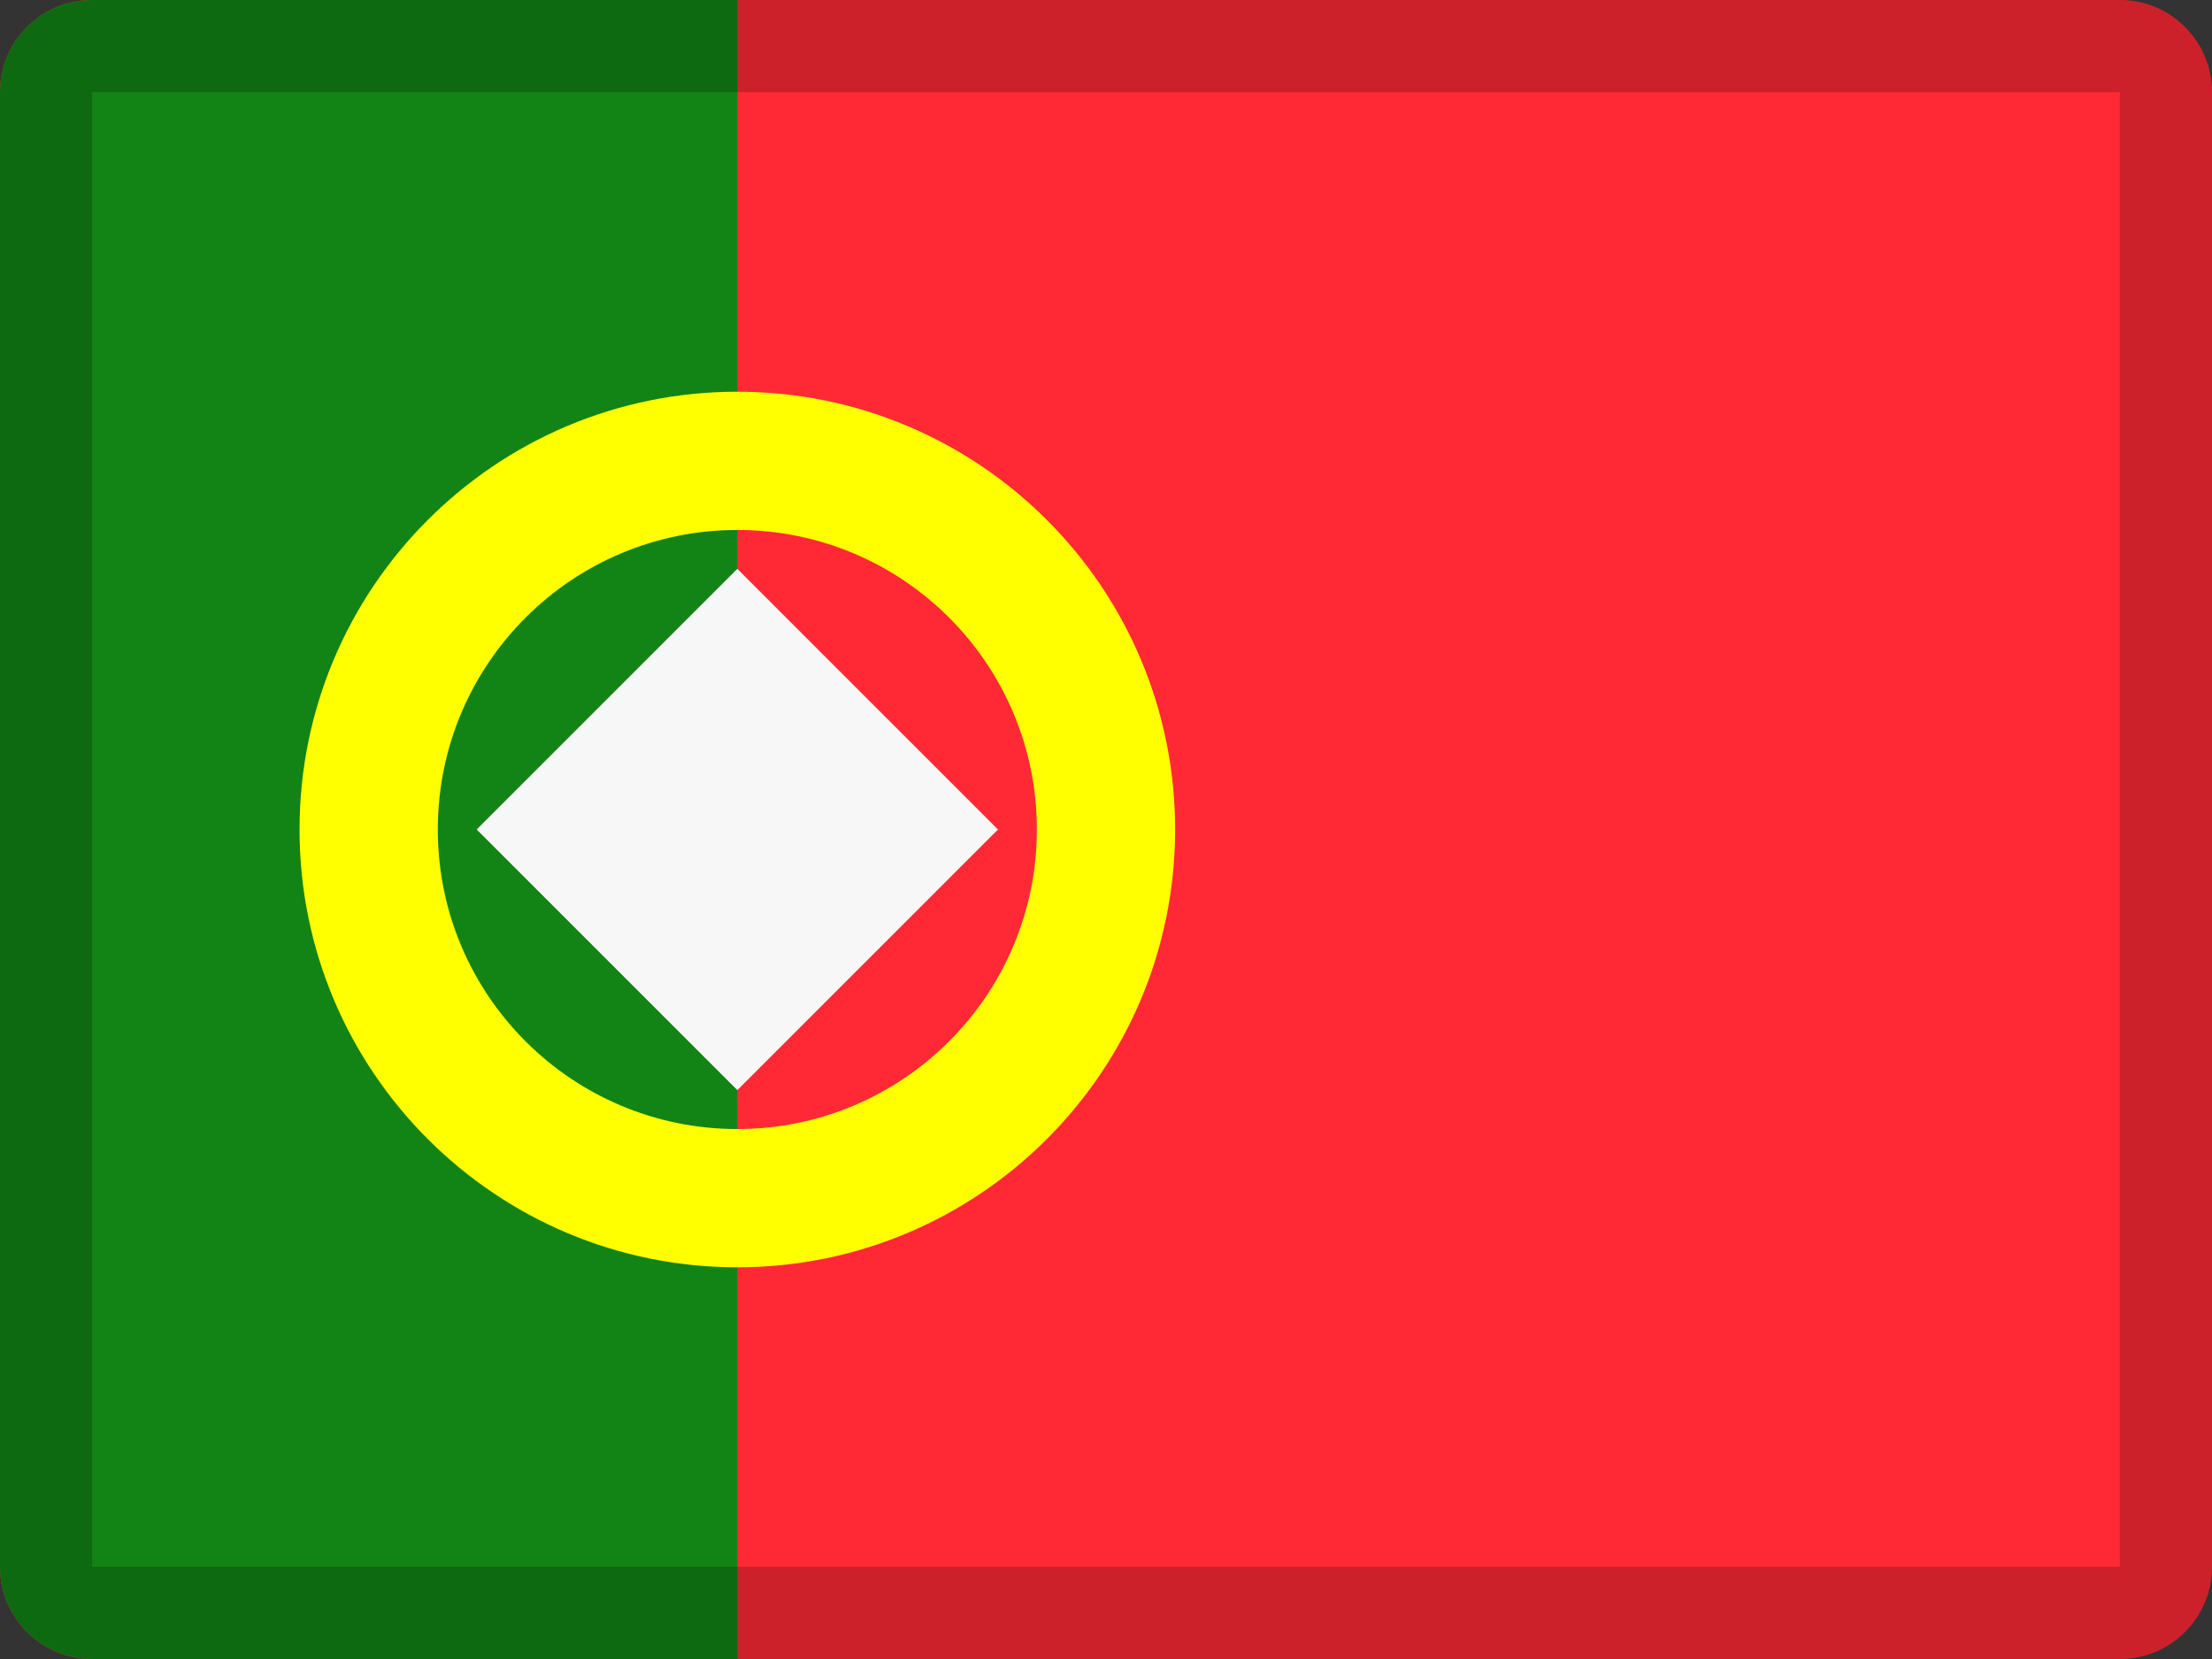 <?xml version="1.0" encoding="UTF-8" standalone="no"?>
<svg width="24px" height="18px" viewBox="0 0 24 18" version="1.1" xmlns="http://www.w3.org/2000/svg" xmlns:xlink="http://www.w3.org/1999/xlink">
    <rect x="0" y="0" width="24" height="18" fill="#333333" stroke="none"/>
    <!-- Generator: Sketch 45.2 (43514) - http://www.bohemiancoding.com/sketch -->
    <title>flags/24x18/pt</title>
    <desc>Created with Sketch.</desc>
    <defs></defs>
    <g id="Flags" stroke="none" stroke-width="1" fill="none" fill-rule="evenodd">
        <g id="flags/24x18/pt">
            <path d="M1,0 L23,0 C23.552,-1.01453063e-16 24,0.448 24,1 L24,17 C24,17.552 23.552,18 23,18 L1,18 C0.448,18 6.76353751e-17,17.552 0,17 L0,1 C-6.76353751e-17,0.448 0.448,1.01453063e-16 1,0 Z" id="mask" fill="#FF2936"></path>
            <path d="M1,0 L8,0 L8,18 L1,18 L1,18 C0.448,18 6.76353751e-17,17.552 0,17 L0,1 L0,1 C-6.76353751e-17,0.448 0.448,1.01453063e-16 1,0 Z" id="Rectangle" fill="#128415"></path>
            <path d="M8,13.75 C5.377,13.75 3.25,11.623 3.25,9 C3.25,6.377 5.377,4.25 8,4.25 C10.623,4.25 12.75,6.377 12.75,9 C12.75,11.623 10.623,13.75 8,13.75 Z M8,12.25 C9.795,12.25 11.25,10.795 11.25,9 C11.25,7.205 9.795,5.75 8,5.75 C6.205,5.75 4.75,7.205 4.75,9 C4.75,10.795 6.205,12.25 8,12.25 Z" id="Oval" fill="#FFFF00" fill-rule="nonzero"></path>
            <polygon id="Rectangle-26" fill="#F7F7F7" points="8 6.172 10.828 9 8 11.828 5.172 9"></polygon>
            <path d="M1,1 L1,17 L23,17 L23,1 L1,1 Z M1,0 L23,0 C23.552,-1.01453063e-16 24,0.448 24,1 L24,17 C24,17.552 23.552,18 23,18 L1,18 C0.448,18 6.76353751e-17,17.552 0,17 L0,1 C-6.76353751e-17,0.448 0.448,1.01453063e-16 1,0 Z" id="stroke" fill="#000000" fill-rule="nonzero" opacity="0.2"></path>
        </g>
    </g>
</svg>
